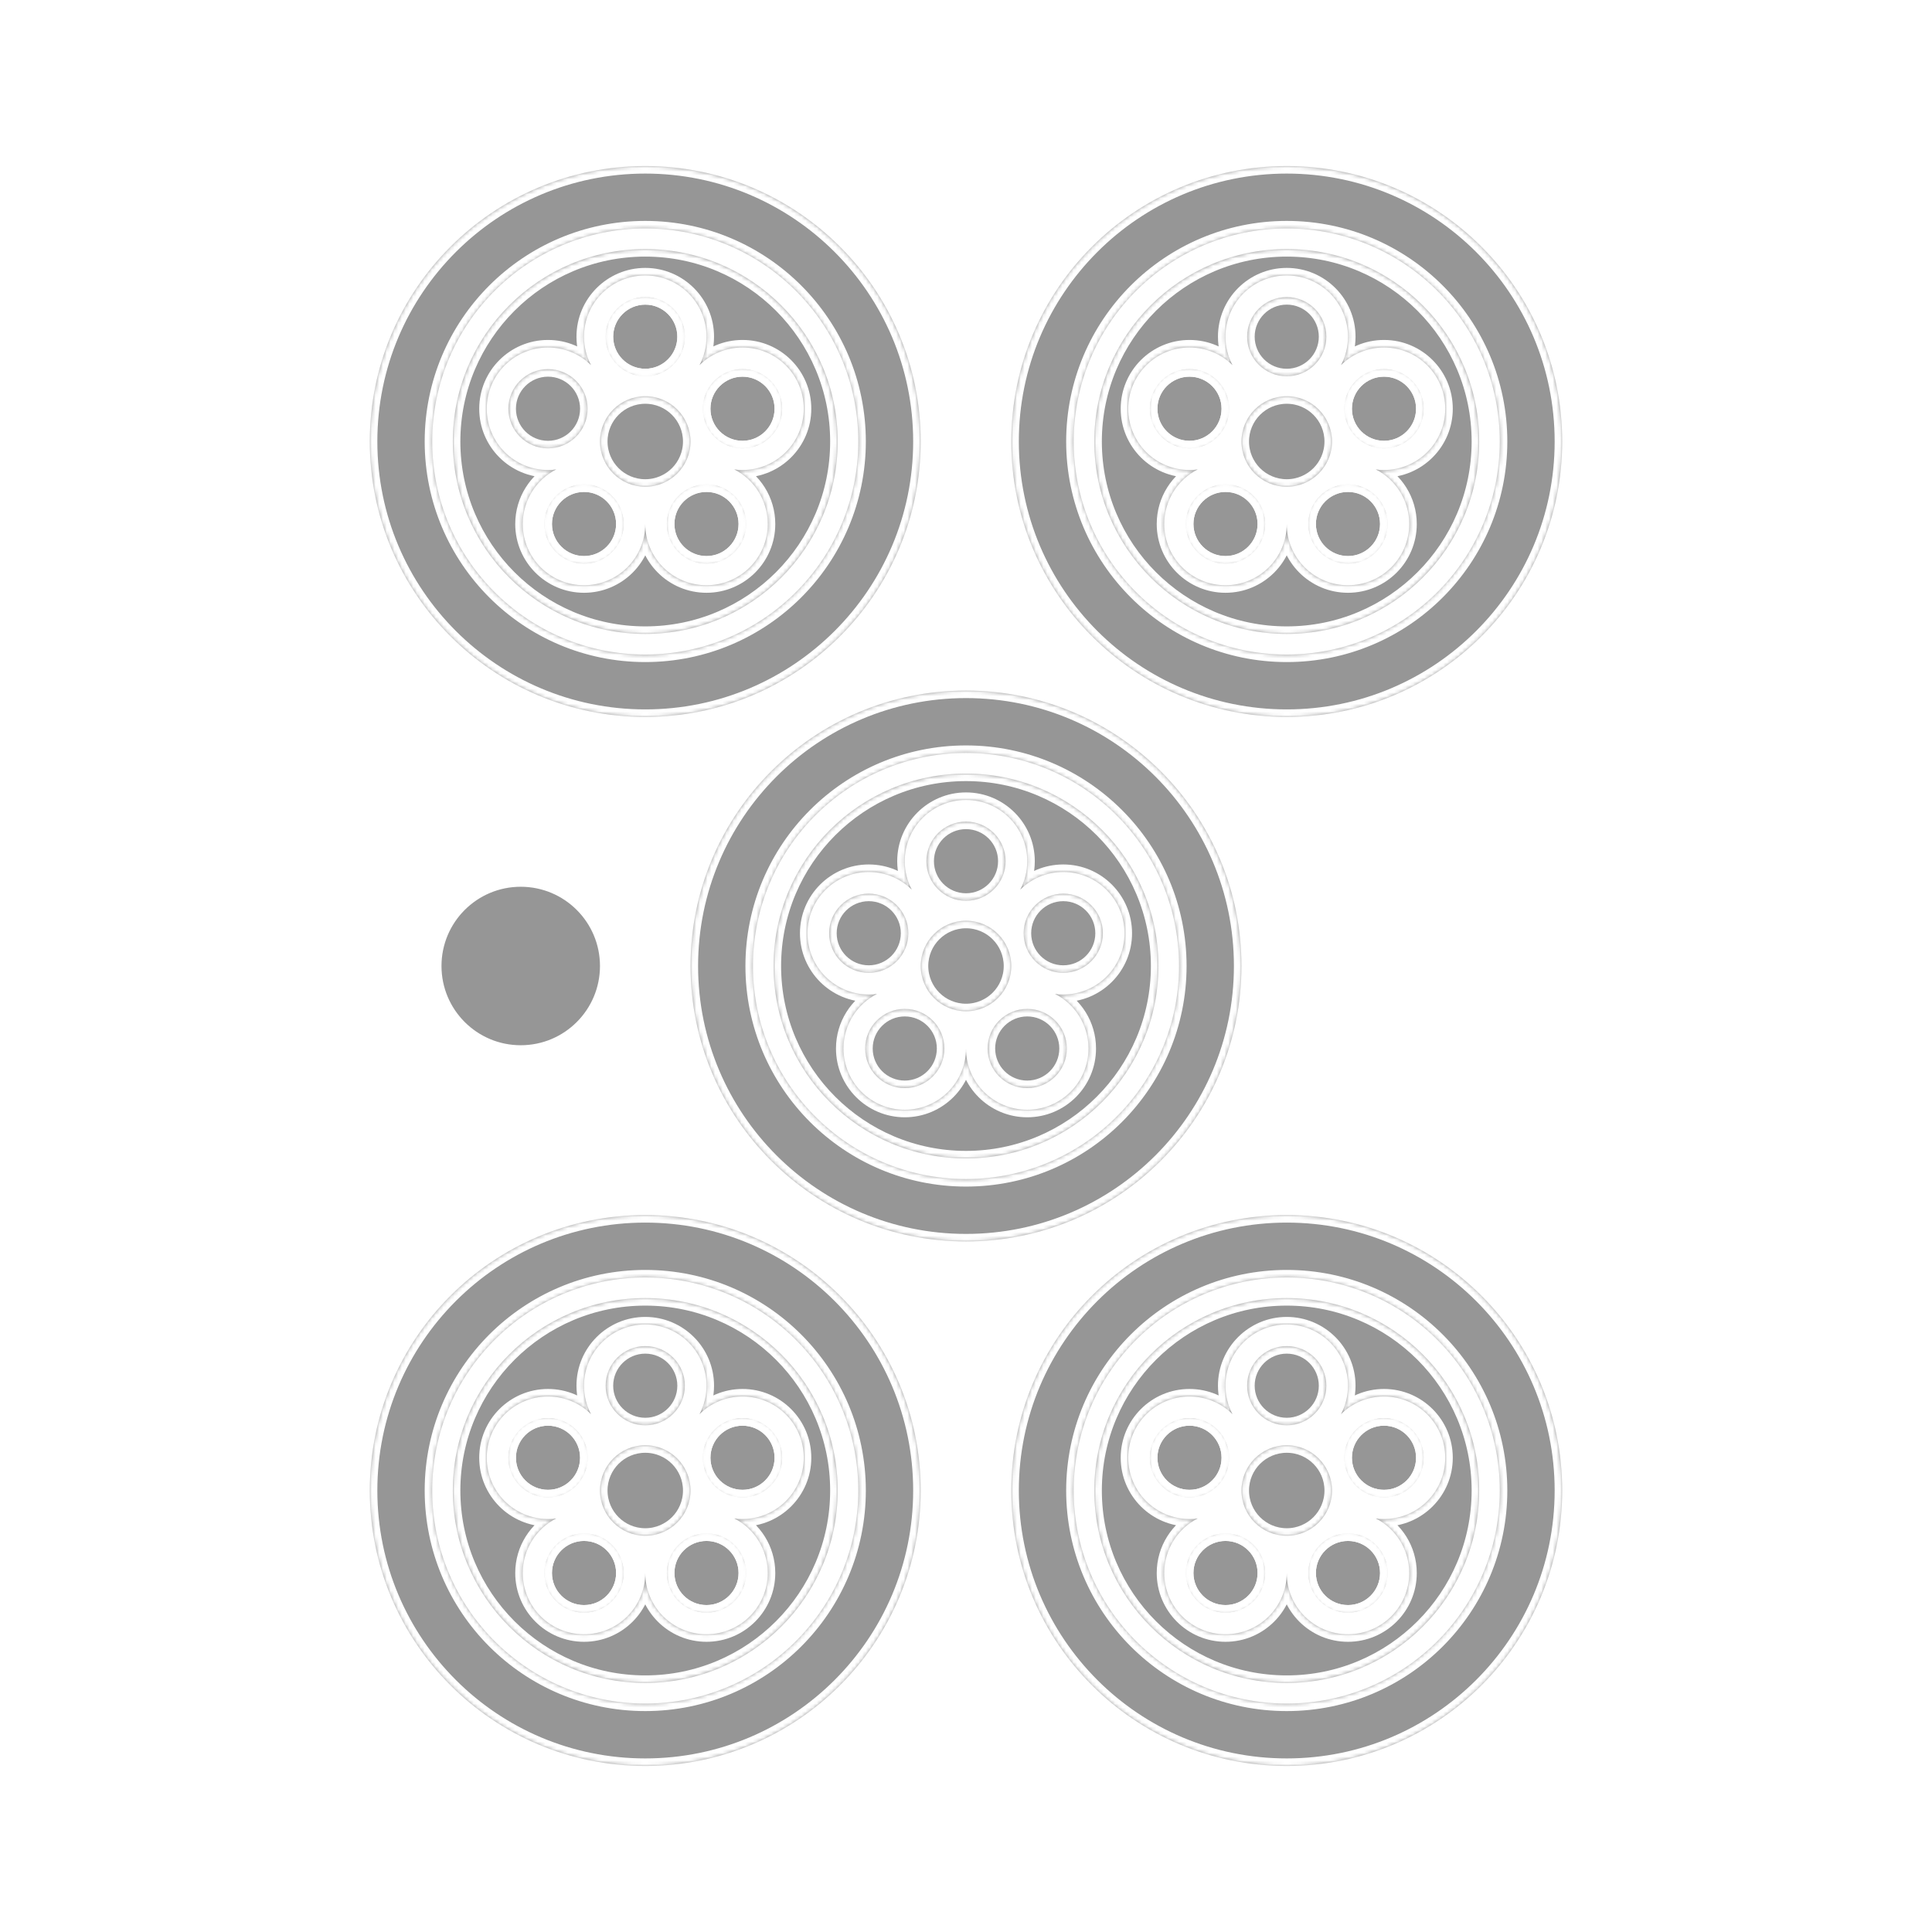 <svg width="512" height="512" viewBox="0 0 512 512" fill="none" xmlns="http://www.w3.org/2000/svg">
<rect x="0" y="0" width="512" height="512" fill="#333333" stroke="none"/>
<path d="M1 1H511V511H1V1Z" fill="white" stroke="white" stroke-width="2"/>
<circle cx="138" cy="256" r="22" fill="#969696" stroke="white" stroke-width="2"/>
<mask id="path-3-inside-1_170_458" fill="white">
<path fill-rule="evenodd" clip-rule="evenodd" d="M171 468C211.317 468 244 435.317 244 395C244 354.683 211.317 322 171 322C130.683 322 98 354.683 98 395C98 435.317 130.683 468 171 468ZM171 451.453C202.178 451.453 227.453 426.178 227.453 395C227.453 363.822 202.178 338.547 171 338.547C139.822 338.547 114.547 363.822 114.547 395C114.547 426.178 139.822 451.453 171 451.453Z"/>
<path d="M207.273 386.32C207.273 392.119 202.572 396.82 196.773 396.82C190.974 396.82 186.273 392.119 186.273 386.32C186.273 380.521 190.974 375.82 196.773 375.82C202.572 375.82 207.273 380.521 207.273 386.32Z"/>
<path d="M155.727 386.32C155.727 392.119 151.026 396.82 145.227 396.82C139.428 396.82 134.727 392.119 134.727 386.32C134.727 380.521 139.428 375.82 145.227 375.82C151.026 375.82 155.727 380.521 155.727 386.32Z"/>
<path d="M197.728 416.864C197.728 422.663 193.027 427.364 187.228 427.364C181.429 427.364 176.728 422.663 176.728 416.864C176.728 411.065 181.429 406.364 187.228 406.364C193.027 406.364 197.728 411.065 197.728 416.864Z"/>
<path d="M165.273 416.864C165.273 422.663 160.572 427.364 154.773 427.364C148.974 427.364 144.273 422.663 144.273 416.864C144.273 411.065 148.974 406.364 154.773 406.364C160.572 406.364 165.273 411.065 165.273 416.864Z"/>
<path fill-rule="evenodd" clip-rule="evenodd" d="M341 468C381.317 468 414 435.317 414 395C414 354.683 381.317 322 341 322C300.683 322 268 354.683 268 395C268 435.317 300.683 468 341 468ZM341 451.453C372.178 451.453 397.453 426.178 397.453 395C397.453 363.822 372.178 338.547 341 338.547C309.822 338.547 284.547 363.822 284.547 395C284.547 426.178 309.822 451.453 341 451.453Z"/>
<path d="M377.273 386.32C377.273 392.119 372.572 396.82 366.773 396.82C360.974 396.82 356.273 392.119 356.273 386.32C356.273 380.521 360.974 375.82 366.773 375.82C372.572 375.82 377.273 380.521 377.273 386.32Z"/>
<path d="M325.727 386.32C325.727 392.119 321.026 396.82 315.227 396.82C309.428 396.82 304.727 392.119 304.727 386.32C304.727 380.521 309.428 375.82 315.227 375.82C321.026 375.82 325.727 380.521 325.727 386.32Z"/>
<path d="M367.728 416.864C367.728 422.663 363.027 427.364 357.228 427.364C351.429 427.364 346.728 422.663 346.728 416.864C346.728 411.065 351.429 406.364 357.228 406.364C363.027 406.364 367.728 411.065 367.728 416.864Z"/>
<path d="M335.273 416.864C335.273 422.663 330.572 427.364 324.773 427.364C318.974 427.364 314.273 422.663 314.273 416.864C314.273 411.065 318.974 406.364 324.773 406.364C330.572 406.364 335.273 411.065 335.273 416.864Z"/>
<path fill-rule="evenodd" clip-rule="evenodd" d="M171 190C211.317 190 244 157.317 244 117C244 76.683 211.317 44 171 44C130.683 44 98 76.683 98 117C98 157.317 130.683 190 171 190ZM171 173.453C202.178 173.453 227.453 148.178 227.453 117C227.453 85.822 202.178 60.547 171 60.547C139.822 60.547 114.547 85.822 114.547 117C114.547 148.178 139.822 173.453 171 173.453Z"/>
<path d="M207.273 108.32C207.273 114.119 202.572 118.82 196.773 118.82C190.974 118.82 186.273 114.119 186.273 108.32C186.273 102.521 190.974 97.82 196.773 97.82C202.572 97.82 207.273 102.521 207.273 108.32Z"/>
<path d="M197.728 138.864C197.728 144.663 193.027 149.364 187.228 149.364C181.429 149.364 176.728 144.663 176.728 138.864C176.728 133.065 181.429 128.364 187.228 128.364C193.027 128.364 197.728 133.065 197.728 138.864Z"/>
<path d="M165.273 138.864C165.273 144.663 160.572 149.364 154.773 149.364C148.974 149.364 144.273 144.663 144.273 138.864C144.273 133.065 148.974 128.364 154.773 128.364C160.572 128.364 165.273 133.065 165.273 138.864Z"/>
<path d="M181.5 89.227C181.5 95.026 176.799 99.727 171 99.727C165.201 99.727 160.5 95.026 160.5 89.227C160.5 83.428 165.201 78.727 171 78.727C176.799 78.727 181.5 83.428 181.5 89.227Z"/>
<path fill-rule="evenodd" clip-rule="evenodd" d="M341 190C381.317 190 414 157.317 414 117C414 76.683 381.317 44 341 44C300.683 44 268 76.683 268 117C268 157.317 300.683 190 341 190ZM341 173.453C372.178 173.453 397.453 148.178 397.453 117C397.453 85.822 372.178 60.547 341 60.547C309.822 60.547 284.547 85.822 284.547 117C284.547 148.178 309.822 173.453 341 173.453Z"/>
<path d="M377.273 108.32C377.273 114.119 372.572 118.82 366.773 118.82C360.974 118.82 356.273 114.119 356.273 108.32C356.273 102.521 360.974 97.82 366.773 97.82C372.572 97.82 377.273 102.521 377.273 108.32Z"/>
<path d="M325.727 108.32C325.727 114.119 321.026 118.82 315.227 118.82C309.428 118.82 304.727 114.119 304.727 108.32C304.727 102.521 309.428 97.82 315.227 97.82C321.026 97.82 325.727 102.521 325.727 108.32Z"/>
<path d="M367.728 138.864C367.728 144.663 363.027 149.364 357.228 149.364C351.429 149.364 346.728 144.663 346.728 138.864C346.728 133.065 351.429 128.364 357.228 128.364C363.027 128.364 367.728 133.065 367.728 138.864Z"/>
<path d="M335.273 138.864C335.273 144.663 330.572 149.364 324.773 149.364C318.974 149.364 314.273 144.663 314.273 138.864C314.273 133.065 318.974 128.364 324.773 128.364C330.572 128.364 335.273 133.065 335.273 138.864Z"/>
<path fill-rule="evenodd" clip-rule="evenodd" d="M256 329C296.317 329 329 296.317 329 256C329 215.683 296.317 183 256 183C215.683 183 183 215.683 183 256C183 296.317 215.683 329 256 329ZM256 312.453C287.178 312.453 312.453 287.178 312.453 256C312.453 224.822 287.178 199.547 256 199.547C224.822 199.547 199.547 224.822 199.547 256C199.547 287.178 224.822 312.453 256 312.453Z"/>
<path d="M268 256C268 262.627 262.627 268 256 268C249.373 268 244 262.627 244 256C244 249.373 249.373 244 256 244C262.627 244 268 249.373 268 256Z"/>
<path fill-rule="evenodd" clip-rule="evenodd" d="M222 117C222 145.167 199.167 168 171 168C142.833 168 120 145.167 120 117C120 88.834 142.833 66 171 66C199.167 66 222 88.834 222 117ZM213.001 108.321C213.001 117.283 205.736 124.548 196.774 124.548C196.036 124.548 195.309 124.499 194.598 124.403C199.856 127.088 203.456 132.556 203.456 138.865C203.456 147.827 196.19 155.092 187.228 155.092C178.266 155.092 171.001 147.827 171.001 138.865C171.001 147.827 163.735 155.092 154.773 155.092C145.811 155.092 138.546 147.827 138.546 138.865C138.546 132.556 142.146 127.088 147.403 124.403C146.692 124.499 145.965 124.548 145.227 124.548C136.265 124.548 129 117.283 129 108.321C129 99.358 136.265 92.093 145.227 92.093C149.674 92.093 153.702 93.881 156.633 96.778C155.445 94.522 154.773 91.953 154.773 89.227C154.773 80.265 162.039 73 171.001 73C179.963 73 187.228 80.265 187.228 89.227C187.228 91.953 186.556 94.522 185.369 96.777C188.3 93.881 192.328 92.093 196.774 92.093C205.736 92.093 213.001 99.358 213.001 108.321ZM196.773 118.82C202.572 118.82 207.273 114.119 207.273 108.32C207.273 102.521 202.572 97.82 196.773 97.82C190.974 97.82 186.273 102.521 186.273 108.32C186.273 114.119 190.974 118.82 196.773 118.82ZM187.228 149.364C193.027 149.364 197.728 144.663 197.728 138.864C197.728 133.065 193.027 128.364 187.228 128.364C181.429 128.364 176.728 133.065 176.728 138.864C176.728 144.663 181.429 149.364 187.228 149.364ZM154.773 149.364C160.572 149.364 165.273 144.663 165.273 138.864C165.273 133.065 160.572 128.364 154.773 128.364C148.974 128.364 144.273 133.065 144.273 138.864C144.273 144.663 148.974 149.364 154.773 149.364ZM171 99.727C176.799 99.727 181.5 95.026 181.5 89.227C181.5 83.428 176.799 78.727 171 78.727C165.201 78.727 160.5 83.428 160.5 89.227C160.5 95.026 165.201 99.727 171 99.727Z"/>
<path d="M155.727 108.32C155.727 114.119 151.026 118.82 145.227 118.82C139.428 118.82 134.727 114.119 134.727 108.32C134.727 102.521 139.428 97.82 145.227 97.82C151.026 97.82 155.727 102.521 155.727 108.32Z"/>
<path fill-rule="evenodd" clip-rule="evenodd" d="M392 117C392 145.167 369.167 168 341 168C312.833 168 290 145.167 290 117C290 88.834 312.833 66 341 66C369.167 66 392 88.834 392 117ZM383.001 108.321C383.001 117.283 375.736 124.548 366.774 124.548C366.036 124.548 365.31 124.499 364.598 124.403C369.856 127.088 373.456 132.556 373.456 138.865C373.456 147.827 366.19 155.092 357.228 155.092C348.266 155.092 341.001 147.827 341.001 138.865C341.001 147.827 333.735 155.092 324.773 155.092C315.811 155.092 308.546 147.827 308.546 138.865C308.546 132.556 312.146 127.088 317.403 124.403C316.692 124.499 315.965 124.548 315.227 124.548C306.265 124.548 299 117.283 299 108.321C299 99.358 306.265 92.093 315.227 92.093C319.674 92.093 323.702 93.881 326.633 96.778C325.445 94.522 324.773 91.953 324.773 89.227C324.773 80.265 332.039 73 341.001 73C349.963 73 357.228 80.265 357.228 89.227C357.228 91.953 356.556 94.522 355.369 96.777C358.3 93.881 362.328 92.093 366.774 92.093C375.736 92.093 383.001 99.358 383.001 108.321ZM366.773 118.82C372.572 118.82 377.273 114.119 377.273 108.32C377.273 102.521 372.572 97.82 366.773 97.82C360.974 97.82 356.273 102.521 356.273 108.32C356.273 114.119 360.974 118.82 366.773 118.82ZM315.227 118.82C321.026 118.82 325.727 114.119 325.727 108.32C325.727 102.521 321.026 97.82 315.227 97.82C309.428 97.82 304.727 102.521 304.727 108.32C304.727 114.119 309.428 118.82 315.227 118.82ZM357.228 149.364C363.027 149.364 367.728 144.663 367.728 138.864C367.728 133.065 363.027 128.364 357.228 128.364C351.429 128.364 346.728 133.065 346.728 138.864C346.728 144.663 351.429 149.364 357.228 149.364ZM324.773 149.364C330.572 149.364 335.273 144.663 335.273 138.864C335.273 133.065 330.572 128.364 324.773 128.364C318.974 128.364 314.273 133.065 314.273 138.864C314.273 144.663 318.974 149.364 324.773 149.364Z"/>
<path d="M351.5 89.227C351.5 95.026 346.799 99.727 341 99.727C335.201 99.727 330.5 95.026 330.5 89.227C330.5 83.428 335.201 78.727 341 78.727C346.799 78.727 351.5 83.428 351.5 89.227Z"/>
<path fill-rule="evenodd" clip-rule="evenodd" d="M392 395C392 423.167 369.167 446 341 446C312.833 446 290 423.167 290 395C290 366.833 312.833 344 341 344C369.167 344 392 366.833 392 395ZM383.001 386.321C383.001 395.283 375.736 402.548 366.774 402.548C366.036 402.548 365.31 402.499 364.598 402.403C369.856 405.088 373.456 410.556 373.456 416.865C373.456 425.827 366.19 433.092 357.228 433.092C348.266 433.092 341.001 425.827 341.001 416.865C341.001 425.827 333.735 433.092 324.773 433.092C315.811 433.092 308.546 425.827 308.546 416.865C308.546 410.556 312.146 405.088 317.403 402.403C316.692 402.499 315.965 402.548 315.227 402.548C306.265 402.548 299 395.283 299 386.321C299 377.358 306.265 370.093 315.227 370.093C319.674 370.093 323.702 371.881 326.633 374.777C325.445 372.522 324.773 369.953 324.773 367.227C324.773 358.265 332.039 351 341.001 351C349.963 351 357.228 358.265 357.228 367.227C357.228 369.953 356.556 372.522 355.369 374.777C358.3 371.881 362.328 370.093 366.774 370.093C375.736 370.093 383.001 377.358 383.001 386.321ZM366.773 396.82C372.572 396.82 377.273 392.119 377.273 386.32C377.273 380.521 372.572 375.82 366.773 375.82C360.974 375.82 356.273 380.521 356.273 386.32C356.273 392.119 360.974 396.82 366.773 396.82ZM315.227 396.82C321.026 396.82 325.727 392.119 325.727 386.32C325.727 380.521 321.026 375.82 315.227 375.82C309.428 375.82 304.727 380.521 304.727 386.32C304.727 392.119 309.428 396.82 315.227 396.82ZM357.228 427.364C363.027 427.364 367.728 422.663 367.728 416.864C367.728 411.065 363.027 406.364 357.228 406.364C351.429 406.364 346.728 411.065 346.728 416.864C346.728 422.663 351.429 427.364 357.228 427.364ZM324.773 427.364C330.572 427.364 335.273 422.663 335.273 416.864C335.273 411.065 330.572 406.364 324.773 406.364C318.974 406.364 314.273 411.065 314.273 416.864C314.273 422.663 318.974 427.364 324.773 427.364Z"/>
<path d="M351.5 367.227C351.5 373.026 346.799 377.727 341 377.727C335.201 377.727 330.5 373.026 330.5 367.227C330.5 361.428 335.201 356.727 341 356.727C346.799 356.727 351.5 361.428 351.5 367.227Z"/>
<path fill-rule="evenodd" clip-rule="evenodd" d="M222 395C222 423.167 199.167 446 171 446C142.833 446 120 423.167 120 395C120 366.833 142.833 344 171 344C199.167 344 222 366.833 222 395ZM213.001 386.321C213.001 395.283 205.736 402.548 196.774 402.548C196.036 402.548 195.309 402.499 194.598 402.403C199.856 405.088 203.456 410.556 203.456 416.865C203.456 425.827 196.19 433.092 187.228 433.092C178.266 433.092 171.001 425.827 171.001 416.865C171.001 425.827 163.735 433.092 154.773 433.092C145.811 433.092 138.546 425.827 138.546 416.865C138.546 410.556 142.146 405.088 147.403 402.403C146.692 402.499 145.965 402.548 145.227 402.548C136.265 402.548 129 395.283 129 386.321C129 377.358 136.265 370.093 145.227 370.093C149.674 370.093 153.702 371.881 156.633 374.777C155.445 372.522 154.773 369.953 154.773 367.227C154.773 358.265 162.039 351 171.001 351C179.963 351 187.228 358.265 187.228 367.227C187.228 369.953 186.556 372.522 185.369 374.777C188.3 371.881 192.328 370.093 196.774 370.093C205.736 370.093 213.001 377.358 213.001 386.321ZM196.773 396.82C202.572 396.82 207.273 392.119 207.273 386.32C207.273 380.521 202.572 375.82 196.773 375.82C190.974 375.82 186.273 380.521 186.273 386.32C186.273 392.119 190.974 396.82 196.773 396.82ZM145.227 396.82C151.026 396.82 155.727 392.119 155.727 386.32C155.727 380.521 151.026 375.82 145.227 375.82C139.428 375.82 134.727 380.521 134.727 386.32C134.727 392.119 139.428 396.82 145.227 396.82ZM187.228 427.364C193.027 427.364 197.728 422.663 197.728 416.864C197.728 411.065 193.027 406.364 187.228 406.364C181.429 406.364 176.728 411.065 176.728 416.864C176.728 422.663 181.429 427.364 187.228 427.364ZM154.773 427.364C160.572 427.364 165.273 422.663 165.273 416.864C165.273 411.065 160.572 406.364 154.773 406.364C148.974 406.364 144.273 411.065 144.273 416.864C144.273 422.663 148.974 427.364 154.773 427.364Z"/>
<path d="M181.5 367.227C181.5 373.026 176.799 377.727 171 377.727C165.201 377.727 160.5 373.026 160.5 367.227C160.5 361.428 165.201 356.727 171 356.727C176.799 356.727 181.5 361.428 181.5 367.227Z"/>
<path d="M266.5 228.227C266.5 234.026 261.799 238.727 256 238.727C250.201 238.727 245.5 234.026 245.5 228.227C245.5 222.428 250.201 217.727 256 217.727C261.799 217.727 266.5 222.428 266.5 228.227Z"/>
<path d="M292.273 247.32C292.273 253.119 287.572 257.82 281.773 257.82C275.974 257.82 271.273 253.119 271.273 247.32C271.273 241.521 275.974 236.82 281.773 236.82C287.572 236.82 292.273 241.521 292.273 247.32Z"/>
<path fill-rule="evenodd" clip-rule="evenodd" d="M307 256C307 284.167 284.167 307 256 307C227.833 307 205 284.167 205 256C205 227.833 227.833 205 256 205C284.167 205 307 227.833 307 256ZM298.001 247.321C298.001 256.283 290.736 263.548 281.774 263.548C281.036 263.548 280.309 263.499 279.598 263.403C284.856 266.088 288.456 271.556 288.456 277.865C288.456 286.827 281.19 294.092 272.228 294.092C263.266 294.092 256.001 286.827 256.001 277.865C256.001 286.827 248.735 294.092 239.773 294.092C230.811 294.092 223.546 286.827 223.546 277.865C223.546 271.556 227.146 266.088 232.403 263.403C231.692 263.499 230.965 263.548 230.227 263.548C221.265 263.548 214 256.283 214 247.321C214 238.358 221.265 231.093 230.227 231.093C234.674 231.093 238.702 232.881 241.633 235.777C240.445 233.522 239.773 230.953 239.773 228.227C239.773 219.265 247.039 212 256.001 212C264.963 212 272.228 219.265 272.228 228.227C272.228 230.953 271.556 233.522 270.369 235.777C273.3 232.881 277.328 231.093 281.774 231.093C290.736 231.093 298.001 238.358 298.001 247.321Z"/>
<path d="M250.273 277.864C250.273 283.663 245.572 288.364 239.773 288.364C233.974 288.364 229.273 283.663 229.273 277.864C229.273 272.065 233.974 267.364 239.773 267.364C245.572 267.364 250.273 272.065 250.273 277.864Z"/>
<path d="M240.727 247.32C240.727 253.119 236.026 257.82 230.227 257.82C224.428 257.82 219.727 253.119 219.727 247.32C219.727 241.521 224.428 236.82 230.227 236.82C236.026 236.82 240.727 241.521 240.727 247.32Z"/>
<path d="M183 395C183 401.627 177.627 407 171 407C164.373 407 159 401.627 159 395C159 388.373 164.373 383 171 383C177.627 383 183 388.373 183 395Z"/>
<path d="M353 395C353 401.627 347.627 407 341 407C334.373 407 329 401.627 329 395C329 388.373 334.373 383 341 383C347.627 383 353 388.373 353 395Z"/>
<path d="M282.728 277.864C282.728 283.663 278.027 288.364 272.228 288.364C266.429 288.364 261.728 283.663 261.728 277.864C261.728 272.065 266.429 267.364 272.228 267.364C278.027 267.364 282.728 272.065 282.728 277.864Z"/>
<path d="M183 117C183 123.627 177.627 129 171 129C164.373 129 159 123.627 159 117C159 110.373 164.373 105 171 105C177.627 105 183 110.373 183 117Z"/>
<path d="M353 117C353 123.627 347.627 129 341 129C334.373 129 329 123.627 329 117C329 110.373 334.373 105 341 105C347.627 105 353 110.373 353 117Z"/>
</mask>
<path fill-rule="evenodd" clip-rule="evenodd" d="M171 468C211.317 468 244 435.317 244 395C244 354.683 211.317 322 171 322C130.683 322 98 354.683 98 395C98 435.317 130.683 468 171 468ZM171 451.453C202.178 451.453 227.453 426.178 227.453 395C227.453 363.822 202.178 338.547 171 338.547C139.822 338.547 114.547 363.822 114.547 395C114.547 426.178 139.822 451.453 171 451.453Z" fill="#969696"/>
<path d="M207.273 386.32C207.273 392.119 202.572 396.82 196.773 396.82C190.974 396.82 186.273 392.119 186.273 386.32C186.273 380.521 190.974 375.82 196.773 375.82C202.572 375.82 207.273 380.521 207.273 386.32Z" fill="#969696"/>
<path d="M155.727 386.32C155.727 392.119 151.026 396.82 145.227 396.82C139.428 396.82 134.727 392.119 134.727 386.32C134.727 380.521 139.428 375.82 145.227 375.82C151.026 375.82 155.727 380.521 155.727 386.32Z" fill="#969696"/>
<path d="M197.728 416.864C197.728 422.663 193.027 427.364 187.228 427.364C181.429 427.364 176.728 422.663 176.728 416.864C176.728 411.065 181.429 406.364 187.228 406.364C193.027 406.364 197.728 411.065 197.728 416.864Z" fill="#969696"/>
<path d="M165.273 416.864C165.273 422.663 160.572 427.364 154.773 427.364C148.974 427.364 144.273 422.663 144.273 416.864C144.273 411.065 148.974 406.364 154.773 406.364C160.572 406.364 165.273 411.065 165.273 416.864Z" fill="#969696"/>
<path fill-rule="evenodd" clip-rule="evenodd" d="M341 468C381.317 468 414 435.317 414 395C414 354.683 381.317 322 341 322C300.683 322 268 354.683 268 395C268 435.317 300.683 468 341 468ZM341 451.453C372.178 451.453 397.453 426.178 397.453 395C397.453 363.822 372.178 338.547 341 338.547C309.822 338.547 284.547 363.822 284.547 395C284.547 426.178 309.822 451.453 341 451.453Z" fill="#969696"/>
<path d="M377.273 386.32C377.273 392.119 372.572 396.82 366.773 396.82C360.974 396.82 356.273 392.119 356.273 386.32C356.273 380.521 360.974 375.82 366.773 375.82C372.572 375.82 377.273 380.521 377.273 386.32Z" fill="#969696"/>
<path d="M325.727 386.32C325.727 392.119 321.026 396.82 315.227 396.82C309.428 396.82 304.727 392.119 304.727 386.32C304.727 380.521 309.428 375.82 315.227 375.82C321.026 375.82 325.727 380.521 325.727 386.32Z" fill="#969696"/>
<path d="M367.728 416.864C367.728 422.663 363.027 427.364 357.228 427.364C351.429 427.364 346.728 422.663 346.728 416.864C346.728 411.065 351.429 406.364 357.228 406.364C363.027 406.364 367.728 411.065 367.728 416.864Z" fill="#969696"/>
<path d="M335.273 416.864C335.273 422.663 330.572 427.364 324.773 427.364C318.974 427.364 314.273 422.663 314.273 416.864C314.273 411.065 318.974 406.364 324.773 406.364C330.572 406.364 335.273 411.065 335.273 416.864Z" fill="#969696"/>
<path fill-rule="evenodd" clip-rule="evenodd" d="M171 190C211.317 190 244 157.317 244 117C244 76.683 211.317 44 171 44C130.683 44 98 76.683 98 117C98 157.317 130.683 190 171 190ZM171 173.453C202.178 173.453 227.453 148.178 227.453 117C227.453 85.822 202.178 60.547 171 60.547C139.822 60.547 114.547 85.822 114.547 117C114.547 148.178 139.822 173.453 171 173.453Z" fill="#969696"/>
<path d="M207.273 108.32C207.273 114.119 202.572 118.82 196.773 118.82C190.974 118.82 186.273 114.119 186.273 108.32C186.273 102.521 190.974 97.82 196.773 97.82C202.572 97.82 207.273 102.521 207.273 108.32Z" fill="#969696"/>
<path d="M197.728 138.864C197.728 144.663 193.027 149.364 187.228 149.364C181.429 149.364 176.728 144.663 176.728 138.864C176.728 133.065 181.429 128.364 187.228 128.364C193.027 128.364 197.728 133.065 197.728 138.864Z" fill="#969696"/>
<path d="M165.273 138.864C165.273 144.663 160.572 149.364 154.773 149.364C148.974 149.364 144.273 144.663 144.273 138.864C144.273 133.065 148.974 128.364 154.773 128.364C160.572 128.364 165.273 133.065 165.273 138.864Z" fill="#969696"/>
<path d="M181.5 89.227C181.5 95.026 176.799 99.727 171 99.727C165.201 99.727 160.5 95.026 160.5 89.227C160.5 83.428 165.201 78.727 171 78.727C176.799 78.727 181.5 83.428 181.5 89.227Z" fill="#969696"/>
<path fill-rule="evenodd" clip-rule="evenodd" d="M341 190C381.317 190 414 157.317 414 117C414 76.683 381.317 44 341 44C300.683 44 268 76.683 268 117C268 157.317 300.683 190 341 190ZM341 173.453C372.178 173.453 397.453 148.178 397.453 117C397.453 85.822 372.178 60.547 341 60.547C309.822 60.547 284.547 85.822 284.547 117C284.547 148.178 309.822 173.453 341 173.453Z" fill="#969696"/>
<path d="M377.273 108.32C377.273 114.119 372.572 118.82 366.773 118.82C360.974 118.82 356.273 114.119 356.273 108.32C356.273 102.521 360.974 97.82 366.773 97.82C372.572 97.82 377.273 102.521 377.273 108.32Z" fill="#969696"/>
<path d="M325.727 108.32C325.727 114.119 321.026 118.82 315.227 118.82C309.428 118.82 304.727 114.119 304.727 108.32C304.727 102.521 309.428 97.82 315.227 97.82C321.026 97.82 325.727 102.521 325.727 108.32Z" fill="#969696"/>
<path d="M367.728 138.864C367.728 144.663 363.027 149.364 357.228 149.364C351.429 149.364 346.728 144.663 346.728 138.864C346.728 133.065 351.429 128.364 357.228 128.364C363.027 128.364 367.728 133.065 367.728 138.864Z" fill="#969696"/>
<path d="M335.273 138.864C335.273 144.663 330.572 149.364 324.773 149.364C318.974 149.364 314.273 144.663 314.273 138.864C314.273 133.065 318.974 128.364 324.773 128.364C330.572 128.364 335.273 133.065 335.273 138.864Z" fill="#969696"/>
<path fill-rule="evenodd" clip-rule="evenodd" d="M256 329C296.317 329 329 296.317 329 256C329 215.683 296.317 183 256 183C215.683 183 183 215.683 183 256C183 296.317 215.683 329 256 329ZM256 312.453C287.178 312.453 312.453 287.178 312.453 256C312.453 224.822 287.178 199.547 256 199.547C224.822 199.547 199.547 224.822 199.547 256C199.547 287.178 224.822 312.453 256 312.453Z" fill="#969696"/>
<path d="M268 256C268 262.627 262.627 268 256 268C249.373 268 244 262.627 244 256C244 249.373 249.373 244 256 244C262.627 244 268 249.373 268 256Z" fill="#969696"/>
<path fill-rule="evenodd" clip-rule="evenodd" d="M222 117C222 145.167 199.167 168 171 168C142.833 168 120 145.167 120 117C120 88.834 142.833 66 171 66C199.167 66 222 88.834 222 117ZM213.001 108.321C213.001 117.283 205.736 124.548 196.774 124.548C196.036 124.548 195.309 124.499 194.598 124.403C199.856 127.088 203.456 132.556 203.456 138.865C203.456 147.827 196.19 155.092 187.228 155.092C178.266 155.092 171.001 147.827 171.001 138.865C171.001 147.827 163.735 155.092 154.773 155.092C145.811 155.092 138.546 147.827 138.546 138.865C138.546 132.556 142.146 127.088 147.403 124.403C146.692 124.499 145.965 124.548 145.227 124.548C136.265 124.548 129 117.283 129 108.321C129 99.358 136.265 92.093 145.227 92.093C149.674 92.093 153.702 93.881 156.633 96.778C155.445 94.522 154.773 91.953 154.773 89.227C154.773 80.265 162.039 73 171.001 73C179.963 73 187.228 80.265 187.228 89.227C187.228 91.953 186.556 94.522 185.369 96.777C188.3 93.881 192.328 92.093 196.774 92.093C205.736 92.093 213.001 99.358 213.001 108.321ZM196.773 118.82C202.572 118.82 207.273 114.119 207.273 108.32C207.273 102.521 202.572 97.82 196.773 97.82C190.974 97.82 186.273 102.521 186.273 108.32C186.273 114.119 190.974 118.82 196.773 118.82ZM187.228 149.364C193.027 149.364 197.728 144.663 197.728 138.864C197.728 133.065 193.027 128.364 187.228 128.364C181.429 128.364 176.728 133.065 176.728 138.864C176.728 144.663 181.429 149.364 187.228 149.364ZM154.773 149.364C160.572 149.364 165.273 144.663 165.273 138.864C165.273 133.065 160.572 128.364 154.773 128.364C148.974 128.364 144.273 133.065 144.273 138.864C144.273 144.663 148.974 149.364 154.773 149.364ZM171 99.727C176.799 99.727 181.5 95.026 181.5 89.227C181.5 83.428 176.799 78.727 171 78.727C165.201 78.727 160.5 83.428 160.5 89.227C160.5 95.026 165.201 99.727 171 99.727Z" fill="#969696"/>
<path d="M155.727 108.32C155.727 114.119 151.026 118.82 145.227 118.82C139.428 118.82 134.727 114.119 134.727 108.32C134.727 102.521 139.428 97.82 145.227 97.82C151.026 97.82 155.727 102.521 155.727 108.32Z" fill="#969696"/>
<path fill-rule="evenodd" clip-rule="evenodd" d="M392 117C392 145.167 369.167 168 341 168C312.833 168 290 145.167 290 117C290 88.834 312.833 66 341 66C369.167 66 392 88.834 392 117ZM383.001 108.321C383.001 117.283 375.736 124.548 366.774 124.548C366.036 124.548 365.31 124.499 364.598 124.403C369.856 127.088 373.456 132.556 373.456 138.865C373.456 147.827 366.19 155.092 357.228 155.092C348.266 155.092 341.001 147.827 341.001 138.865C341.001 147.827 333.735 155.092 324.773 155.092C315.811 155.092 308.546 147.827 308.546 138.865C308.546 132.556 312.146 127.088 317.403 124.403C316.692 124.499 315.965 124.548 315.227 124.548C306.265 124.548 299 117.283 299 108.321C299 99.358 306.265 92.093 315.227 92.093C319.674 92.093 323.702 93.881 326.633 96.778C325.445 94.522 324.773 91.953 324.773 89.227C324.773 80.265 332.039 73 341.001 73C349.963 73 357.228 80.265 357.228 89.227C357.228 91.953 356.556 94.522 355.369 96.777C358.3 93.881 362.328 92.093 366.774 92.093C375.736 92.093 383.001 99.358 383.001 108.321ZM366.773 118.82C372.572 118.82 377.273 114.119 377.273 108.32C377.273 102.521 372.572 97.82 366.773 97.82C360.974 97.82 356.273 102.521 356.273 108.32C356.273 114.119 360.974 118.82 366.773 118.82ZM315.227 118.82C321.026 118.82 325.727 114.119 325.727 108.32C325.727 102.521 321.026 97.82 315.227 97.82C309.428 97.82 304.727 102.521 304.727 108.32C304.727 114.119 309.428 118.82 315.227 118.82ZM357.228 149.364C363.027 149.364 367.728 144.663 367.728 138.864C367.728 133.065 363.027 128.364 357.228 128.364C351.429 128.364 346.728 133.065 346.728 138.864C346.728 144.663 351.429 149.364 357.228 149.364ZM324.773 149.364C330.572 149.364 335.273 144.663 335.273 138.864C335.273 133.065 330.572 128.364 324.773 128.364C318.974 128.364 314.273 133.065 314.273 138.864C314.273 144.663 318.974 149.364 324.773 149.364Z" fill="#969696"/>
<path d="M351.5 89.227C351.5 95.026 346.799 99.727 341 99.727C335.201 99.727 330.5 95.026 330.5 89.227C330.5 83.428 335.201 78.727 341 78.727C346.799 78.727 351.5 83.428 351.5 89.227Z" fill="#969696"/>
<path fill-rule="evenodd" clip-rule="evenodd" d="M392 395C392 423.167 369.167 446 341 446C312.833 446 290 423.167 290 395C290 366.833 312.833 344 341 344C369.167 344 392 366.833 392 395ZM383.001 386.321C383.001 395.283 375.736 402.548 366.774 402.548C366.036 402.548 365.31 402.499 364.598 402.403C369.856 405.088 373.456 410.556 373.456 416.865C373.456 425.827 366.19 433.092 357.228 433.092C348.266 433.092 341.001 425.827 341.001 416.865C341.001 425.827 333.735 433.092 324.773 433.092C315.811 433.092 308.546 425.827 308.546 416.865C308.546 410.556 312.146 405.088 317.403 402.403C316.692 402.499 315.965 402.548 315.227 402.548C306.265 402.548 299 395.283 299 386.321C299 377.358 306.265 370.093 315.227 370.093C319.674 370.093 323.702 371.881 326.633 374.777C325.445 372.522 324.773 369.953 324.773 367.227C324.773 358.265 332.039 351 341.001 351C349.963 351 357.228 358.265 357.228 367.227C357.228 369.953 356.556 372.522 355.369 374.777C358.3 371.881 362.328 370.093 366.774 370.093C375.736 370.093 383.001 377.358 383.001 386.321ZM366.773 396.82C372.572 396.82 377.273 392.119 377.273 386.32C377.273 380.521 372.572 375.82 366.773 375.82C360.974 375.82 356.273 380.521 356.273 386.32C356.273 392.119 360.974 396.82 366.773 396.82ZM315.227 396.82C321.026 396.82 325.727 392.119 325.727 386.32C325.727 380.521 321.026 375.82 315.227 375.82C309.428 375.82 304.727 380.521 304.727 386.32C304.727 392.119 309.428 396.82 315.227 396.82ZM357.228 427.364C363.027 427.364 367.728 422.663 367.728 416.864C367.728 411.065 363.027 406.364 357.228 406.364C351.429 406.364 346.728 411.065 346.728 416.864C346.728 422.663 351.429 427.364 357.228 427.364ZM324.773 427.364C330.572 427.364 335.273 422.663 335.273 416.864C335.273 411.065 330.572 406.364 324.773 406.364C318.974 406.364 314.273 411.065 314.273 416.864C314.273 422.663 318.974 427.364 324.773 427.364Z" fill="#969696"/>
<path d="M351.5 367.227C351.5 373.026 346.799 377.727 341 377.727C335.201 377.727 330.5 373.026 330.5 367.227C330.5 361.428 335.201 356.727 341 356.727C346.799 356.727 351.5 361.428 351.5 367.227Z" fill="#969696"/>
<path fill-rule="evenodd" clip-rule="evenodd" d="M222 395C222 423.167 199.167 446 171 446C142.833 446 120 423.167 120 395C120 366.833 142.833 344 171 344C199.167 344 222 366.833 222 395ZM213.001 386.321C213.001 395.283 205.736 402.548 196.774 402.548C196.036 402.548 195.309 402.499 194.598 402.403C199.856 405.088 203.456 410.556 203.456 416.865C203.456 425.827 196.19 433.092 187.228 433.092C178.266 433.092 171.001 425.827 171.001 416.865C171.001 425.827 163.735 433.092 154.773 433.092C145.811 433.092 138.546 425.827 138.546 416.865C138.546 410.556 142.146 405.088 147.403 402.403C146.692 402.499 145.965 402.548 145.227 402.548C136.265 402.548 129 395.283 129 386.321C129 377.358 136.265 370.093 145.227 370.093C149.674 370.093 153.702 371.881 156.633 374.777C155.445 372.522 154.773 369.953 154.773 367.227C154.773 358.265 162.039 351 171.001 351C179.963 351 187.228 358.265 187.228 367.227C187.228 369.953 186.556 372.522 185.369 374.777C188.3 371.881 192.328 370.093 196.774 370.093C205.736 370.093 213.001 377.358 213.001 386.321ZM196.773 396.82C202.572 396.82 207.273 392.119 207.273 386.32C207.273 380.521 202.572 375.82 196.773 375.82C190.974 375.82 186.273 380.521 186.273 386.32C186.273 392.119 190.974 396.82 196.773 396.82ZM145.227 396.82C151.026 396.82 155.727 392.119 155.727 386.32C155.727 380.521 151.026 375.82 145.227 375.82C139.428 375.82 134.727 380.521 134.727 386.32C134.727 392.119 139.428 396.82 145.227 396.82ZM187.228 427.364C193.027 427.364 197.728 422.663 197.728 416.864C197.728 411.065 193.027 406.364 187.228 406.364C181.429 406.364 176.728 411.065 176.728 416.864C176.728 422.663 181.429 427.364 187.228 427.364ZM154.773 427.364C160.572 427.364 165.273 422.663 165.273 416.864C165.273 411.065 160.572 406.364 154.773 406.364C148.974 406.364 144.273 411.065 144.273 416.864C144.273 422.663 148.974 427.364 154.773 427.364Z" fill="#969696"/>
<path d="M181.5 367.227C181.5 373.026 176.799 377.727 171 377.727C165.201 377.727 160.5 373.026 160.5 367.227C160.5 361.428 165.201 356.727 171 356.727C176.799 356.727 181.5 361.428 181.5 367.227Z" fill="#969696"/>
<path d="M266.5 228.227C266.5 234.026 261.799 238.727 256 238.727C250.201 238.727 245.5 234.026 245.5 228.227C245.5 222.428 250.201 217.727 256 217.727C261.799 217.727 266.5 222.428 266.5 228.227Z" fill="#969696"/>
<path d="M292.273 247.32C292.273 253.119 287.572 257.82 281.773 257.82C275.974 257.82 271.273 253.119 271.273 247.32C271.273 241.521 275.974 236.82 281.773 236.82C287.572 236.82 292.273 241.521 292.273 247.32Z" fill="#969696"/>
<path fill-rule="evenodd" clip-rule="evenodd" d="M307 256C307 284.167 284.167 307 256 307C227.833 307 205 284.167 205 256C205 227.833 227.833 205 256 205C284.167 205 307 227.833 307 256ZM298.001 247.321C298.001 256.283 290.736 263.548 281.774 263.548C281.036 263.548 280.309 263.499 279.598 263.403C284.856 266.088 288.456 271.556 288.456 277.865C288.456 286.827 281.19 294.092 272.228 294.092C263.266 294.092 256.001 286.827 256.001 277.865C256.001 286.827 248.735 294.092 239.773 294.092C230.811 294.092 223.546 286.827 223.546 277.865C223.546 271.556 227.146 266.088 232.403 263.403C231.692 263.499 230.965 263.548 230.227 263.548C221.265 263.548 214 256.283 214 247.321C214 238.358 221.265 231.093 230.227 231.093C234.674 231.093 238.702 232.881 241.633 235.777C240.445 233.522 239.773 230.953 239.773 228.227C239.773 219.265 247.039 212 256.001 212C264.963 212 272.228 219.265 272.228 228.227C272.228 230.953 271.556 233.522 270.369 235.777C273.3 232.881 277.328 231.093 281.774 231.093C290.736 231.093 298.001 238.358 298.001 247.321Z" fill="#969696"/>
<path d="M250.273 277.864C250.273 283.663 245.572 288.364 239.773 288.364C233.974 288.364 229.273 283.663 229.273 277.864C229.273 272.065 233.974 267.364 239.773 267.364C245.572 267.364 250.273 272.065 250.273 277.864Z" fill="#969696"/>
<path d="M240.727 247.32C240.727 253.119 236.026 257.82 230.227 257.82C224.428 257.82 219.727 253.119 219.727 247.32C219.727 241.521 224.428 236.82 230.227 236.82C236.026 236.82 240.727 241.521 240.727 247.32Z" fill="#969696"/>
<path d="M183 395C183 401.627 177.627 407 171 407C164.373 407 159 401.627 159 395C159 388.373 164.373 383 171 383C177.627 383 183 388.373 183 395Z" fill="#969696"/>
<path d="M353 395C353 401.627 347.627 407 341 407C334.373 407 329 401.627 329 395C329 388.373 334.373 383 341 383C347.627 383 353 388.373 353 395Z" fill="#969696"/>
<path d="M282.728 277.864C282.728 283.663 278.027 288.364 272.228 288.364C266.429 288.364 261.728 283.663 261.728 277.864C261.728 272.065 266.429 267.364 272.228 267.364C278.027 267.364 282.728 272.065 282.728 277.864Z" fill="#969696"/>
<path d="M183 117C183 123.627 177.627 129 171 129C164.373 129 159 123.627 159 117C159 110.373 164.373 105 171 105C177.627 105 183 110.373 183 117Z" fill="#969696"/>
<path d="M353 117C353 123.627 347.627 129 341 129C334.373 129 329 123.627 329 117C329 110.373 334.373 105 341 105C347.627 105 353 110.373 353 117Z" fill="#969696"/>
<path fill-rule="evenodd" clip-rule="evenodd" d="M171 468C211.317 468 244 435.317 244 395C244 354.683 211.317 322 171 322C130.683 322 98 354.683 98 395C98 435.317 130.683 468 171 468ZM171 451.453C202.178 451.453 227.453 426.178 227.453 395C227.453 363.822 202.178 338.547 171 338.547C139.822 338.547 114.547 363.822 114.547 395C114.547 426.178 139.822 451.453 171 451.453Z" stroke="white" stroke-width="4" mask="url(#path-3-inside-1_170_458)"/>
<path d="M207.273 386.32C207.273 392.119 202.572 396.82 196.773 396.82C190.974 396.82 186.273 392.119 186.273 386.32C186.273 380.521 190.974 375.82 196.773 375.82C202.572 375.82 207.273 380.521 207.273 386.32Z" stroke="white" stroke-width="4" mask="url(#path-3-inside-1_170_458)"/>
<path d="M155.727 386.32C155.727 392.119 151.026 396.82 145.227 396.82C139.428 396.82 134.727 392.119 134.727 386.32C134.727 380.521 139.428 375.82 145.227 375.82C151.026 375.82 155.727 380.521 155.727 386.32Z" stroke="white" stroke-width="4" mask="url(#path-3-inside-1_170_458)"/>
<path d="M197.728 416.864C197.728 422.663 193.027 427.364 187.228 427.364C181.429 427.364 176.728 422.663 176.728 416.864C176.728 411.065 181.429 406.364 187.228 406.364C193.027 406.364 197.728 411.065 197.728 416.864Z" stroke="white" stroke-width="4" mask="url(#path-3-inside-1_170_458)"/>
<path d="M165.273 416.864C165.273 422.663 160.572 427.364 154.773 427.364C148.974 427.364 144.273 422.663 144.273 416.864C144.273 411.065 148.974 406.364 154.773 406.364C160.572 406.364 165.273 411.065 165.273 416.864Z" stroke="white" stroke-width="4" mask="url(#path-3-inside-1_170_458)"/>
<path fill-rule="evenodd" clip-rule="evenodd" d="M341 468C381.317 468 414 435.317 414 395C414 354.683 381.317 322 341 322C300.683 322 268 354.683 268 395C268 435.317 300.683 468 341 468ZM341 451.453C372.178 451.453 397.453 426.178 397.453 395C397.453 363.822 372.178 338.547 341 338.547C309.822 338.547 284.547 363.822 284.547 395C284.547 426.178 309.822 451.453 341 451.453Z" stroke="white" stroke-width="4" mask="url(#path-3-inside-1_170_458)"/>
<path d="M377.273 386.32C377.273 392.119 372.572 396.82 366.773 396.82C360.974 396.82 356.273 392.119 356.273 386.32C356.273 380.521 360.974 375.82 366.773 375.82C372.572 375.82 377.273 380.521 377.273 386.32Z" stroke="white" stroke-width="4" mask="url(#path-3-inside-1_170_458)"/>
<path d="M325.727 386.32C325.727 392.119 321.026 396.82 315.227 396.82C309.428 396.82 304.727 392.119 304.727 386.32C304.727 380.521 309.428 375.82 315.227 375.82C321.026 375.82 325.727 380.521 325.727 386.32Z" stroke="white" stroke-width="4" mask="url(#path-3-inside-1_170_458)"/>
<path d="M367.728 416.864C367.728 422.663 363.027 427.364 357.228 427.364C351.429 427.364 346.728 422.663 346.728 416.864C346.728 411.065 351.429 406.364 357.228 406.364C363.027 406.364 367.728 411.065 367.728 416.864Z" stroke="white" stroke-width="4" mask="url(#path-3-inside-1_170_458)"/>
<path d="M335.273 416.864C335.273 422.663 330.572 427.364 324.773 427.364C318.974 427.364 314.273 422.663 314.273 416.864C314.273 411.065 318.974 406.364 324.773 406.364C330.572 406.364 335.273 411.065 335.273 416.864Z" stroke="white" stroke-width="4" mask="url(#path-3-inside-1_170_458)"/>
<path fill-rule="evenodd" clip-rule="evenodd" d="M171 190C211.317 190 244 157.317 244 117C244 76.683 211.317 44 171 44C130.683 44 98 76.683 98 117C98 157.317 130.683 190 171 190ZM171 173.453C202.178 173.453 227.453 148.178 227.453 117C227.453 85.822 202.178 60.547 171 60.547C139.822 60.547 114.547 85.822 114.547 117C114.547 148.178 139.822 173.453 171 173.453Z" stroke="white" stroke-width="4" mask="url(#path-3-inside-1_170_458)"/>
<path d="M207.273 108.32C207.273 114.119 202.572 118.82 196.773 118.82C190.974 118.82 186.273 114.119 186.273 108.32C186.273 102.521 190.974 97.82 196.773 97.82C202.572 97.82 207.273 102.521 207.273 108.32Z" stroke="white" stroke-width="4" mask="url(#path-3-inside-1_170_458)"/>
<path d="M197.728 138.864C197.728 144.663 193.027 149.364 187.228 149.364C181.429 149.364 176.728 144.663 176.728 138.864C176.728 133.065 181.429 128.364 187.228 128.364C193.027 128.364 197.728 133.065 197.728 138.864Z" stroke="white" stroke-width="4" mask="url(#path-3-inside-1_170_458)"/>
<path d="M165.273 138.864C165.273 144.663 160.572 149.364 154.773 149.364C148.974 149.364 144.273 144.663 144.273 138.864C144.273 133.065 148.974 128.364 154.773 128.364C160.572 128.364 165.273 133.065 165.273 138.864Z" stroke="white" stroke-width="4" mask="url(#path-3-inside-1_170_458)"/>
<path d="M181.5 89.227C181.5 95.026 176.799 99.727 171 99.727C165.201 99.727 160.5 95.026 160.5 89.227C160.5 83.428 165.201 78.727 171 78.727C176.799 78.727 181.5 83.428 181.5 89.227Z" stroke="white" stroke-width="4" mask="url(#path-3-inside-1_170_458)"/>
<path fill-rule="evenodd" clip-rule="evenodd" d="M341 190C381.317 190 414 157.317 414 117C414 76.683 381.317 44 341 44C300.683 44 268 76.683 268 117C268 157.317 300.683 190 341 190ZM341 173.453C372.178 173.453 397.453 148.178 397.453 117C397.453 85.822 372.178 60.547 341 60.547C309.822 60.547 284.547 85.822 284.547 117C284.547 148.178 309.822 173.453 341 173.453Z" stroke="white" stroke-width="4" mask="url(#path-3-inside-1_170_458)"/>
<path d="M377.273 108.32C377.273 114.119 372.572 118.82 366.773 118.82C360.974 118.82 356.273 114.119 356.273 108.32C356.273 102.521 360.974 97.82 366.773 97.82C372.572 97.82 377.273 102.521 377.273 108.32Z" stroke="white" stroke-width="4" mask="url(#path-3-inside-1_170_458)"/>
<path d="M325.727 108.32C325.727 114.119 321.026 118.82 315.227 118.82C309.428 118.82 304.727 114.119 304.727 108.32C304.727 102.521 309.428 97.82 315.227 97.82C321.026 97.82 325.727 102.521 325.727 108.32Z" stroke="white" stroke-width="4" mask="url(#path-3-inside-1_170_458)"/>
<path d="M367.728 138.864C367.728 144.663 363.027 149.364 357.228 149.364C351.429 149.364 346.728 144.663 346.728 138.864C346.728 133.065 351.429 128.364 357.228 128.364C363.027 128.364 367.728 133.065 367.728 138.864Z" stroke="white" stroke-width="4" mask="url(#path-3-inside-1_170_458)"/>
<path d="M335.273 138.864C335.273 144.663 330.572 149.364 324.773 149.364C318.974 149.364 314.273 144.663 314.273 138.864C314.273 133.065 318.974 128.364 324.773 128.364C330.572 128.364 335.273 133.065 335.273 138.864Z" stroke="white" stroke-width="4" mask="url(#path-3-inside-1_170_458)"/>
<path fill-rule="evenodd" clip-rule="evenodd" d="M256 329C296.317 329 329 296.317 329 256C329 215.683 296.317 183 256 183C215.683 183 183 215.683 183 256C183 296.317 215.683 329 256 329ZM256 312.453C287.178 312.453 312.453 287.178 312.453 256C312.453 224.822 287.178 199.547 256 199.547C224.822 199.547 199.547 224.822 199.547 256C199.547 287.178 224.822 312.453 256 312.453Z" stroke="white" stroke-width="4" mask="url(#path-3-inside-1_170_458)"/>
<path d="M268 256C268 262.627 262.627 268 256 268C249.373 268 244 262.627 244 256C244 249.373 249.373 244 256 244C262.627 244 268 249.373 268 256Z" stroke="white" stroke-width="4" mask="url(#path-3-inside-1_170_458)"/>
<path fill-rule="evenodd" clip-rule="evenodd" d="M222 117C222 145.167 199.167 168 171 168C142.833 168 120 145.167 120 117C120 88.834 142.833 66 171 66C199.167 66 222 88.834 222 117ZM213.001 108.321C213.001 117.283 205.736 124.548 196.774 124.548C196.036 124.548 195.309 124.499 194.598 124.403C199.856 127.088 203.456 132.556 203.456 138.865C203.456 147.827 196.19 155.092 187.228 155.092C178.266 155.092 171.001 147.827 171.001 138.865C171.001 147.827 163.735 155.092 154.773 155.092C145.811 155.092 138.546 147.827 138.546 138.865C138.546 132.556 142.146 127.088 147.403 124.403C146.692 124.499 145.965 124.548 145.227 124.548C136.265 124.548 129 117.283 129 108.321C129 99.358 136.265 92.093 145.227 92.093C149.674 92.093 153.702 93.881 156.633 96.778C155.445 94.522 154.773 91.953 154.773 89.227C154.773 80.265 162.039 73 171.001 73C179.963 73 187.228 80.265 187.228 89.227C187.228 91.953 186.556 94.522 185.369 96.777C188.3 93.881 192.328 92.093 196.774 92.093C205.736 92.093 213.001 99.358 213.001 108.321ZM196.773 118.82C202.572 118.82 207.273 114.119 207.273 108.32C207.273 102.521 202.572 97.82 196.773 97.82C190.974 97.82 186.273 102.521 186.273 108.32C186.273 114.119 190.974 118.82 196.773 118.82ZM187.228 149.364C193.027 149.364 197.728 144.663 197.728 138.864C197.728 133.065 193.027 128.364 187.228 128.364C181.429 128.364 176.728 133.065 176.728 138.864C176.728 144.663 181.429 149.364 187.228 149.364ZM154.773 149.364C160.572 149.364 165.273 144.663 165.273 138.864C165.273 133.065 160.572 128.364 154.773 128.364C148.974 128.364 144.273 133.065 144.273 138.864C144.273 144.663 148.974 149.364 154.773 149.364ZM171 99.727C176.799 99.727 181.5 95.026 181.5 89.227C181.5 83.428 176.799 78.727 171 78.727C165.201 78.727 160.5 83.428 160.5 89.227C160.5 95.026 165.201 99.727 171 99.727Z" stroke="white" stroke-width="4" mask="url(#path-3-inside-1_170_458)"/>
<path d="M155.727 108.32C155.727 114.119 151.026 118.82 145.227 118.82C139.428 118.82 134.727 114.119 134.727 108.32C134.727 102.521 139.428 97.82 145.227 97.82C151.026 97.82 155.727 102.521 155.727 108.32Z" stroke="white" stroke-width="4" mask="url(#path-3-inside-1_170_458)"/>
<path fill-rule="evenodd" clip-rule="evenodd" d="M392 117C392 145.167 369.167 168 341 168C312.833 168 290 145.167 290 117C290 88.834 312.833 66 341 66C369.167 66 392 88.834 392 117ZM383.001 108.321C383.001 117.283 375.736 124.548 366.774 124.548C366.036 124.548 365.31 124.499 364.598 124.403C369.856 127.088 373.456 132.556 373.456 138.865C373.456 147.827 366.19 155.092 357.228 155.092C348.266 155.092 341.001 147.827 341.001 138.865C341.001 147.827 333.735 155.092 324.773 155.092C315.811 155.092 308.546 147.827 308.546 138.865C308.546 132.556 312.146 127.088 317.403 124.403C316.692 124.499 315.965 124.548 315.227 124.548C306.265 124.548 299 117.283 299 108.321C299 99.358 306.265 92.093 315.227 92.093C319.674 92.093 323.702 93.881 326.633 96.778C325.445 94.522 324.773 91.953 324.773 89.227C324.773 80.265 332.039 73 341.001 73C349.963 73 357.228 80.265 357.228 89.227C357.228 91.953 356.556 94.522 355.369 96.777C358.3 93.881 362.328 92.093 366.774 92.093C375.736 92.093 383.001 99.358 383.001 108.321ZM366.773 118.82C372.572 118.82 377.273 114.119 377.273 108.32C377.273 102.521 372.572 97.82 366.773 97.82C360.974 97.82 356.273 102.521 356.273 108.32C356.273 114.119 360.974 118.82 366.773 118.82ZM315.227 118.82C321.026 118.82 325.727 114.119 325.727 108.32C325.727 102.521 321.026 97.82 315.227 97.82C309.428 97.82 304.727 102.521 304.727 108.32C304.727 114.119 309.428 118.82 315.227 118.82ZM357.228 149.364C363.027 149.364 367.728 144.663 367.728 138.864C367.728 133.065 363.027 128.364 357.228 128.364C351.429 128.364 346.728 133.065 346.728 138.864C346.728 144.663 351.429 149.364 357.228 149.364ZM324.773 149.364C330.572 149.364 335.273 144.663 335.273 138.864C335.273 133.065 330.572 128.364 324.773 128.364C318.974 128.364 314.273 133.065 314.273 138.864C314.273 144.663 318.974 149.364 324.773 149.364Z" stroke="white" stroke-width="4" mask="url(#path-3-inside-1_170_458)"/>
<path d="M351.5 89.227C351.5 95.026 346.799 99.727 341 99.727C335.201 99.727 330.5 95.026 330.5 89.227C330.5 83.428 335.201 78.727 341 78.727C346.799 78.727 351.5 83.428 351.5 89.227Z" stroke="white" stroke-width="4" mask="url(#path-3-inside-1_170_458)"/>
<path fill-rule="evenodd" clip-rule="evenodd" d="M392 395C392 423.167 369.167 446 341 446C312.833 446 290 423.167 290 395C290 366.833 312.833 344 341 344C369.167 344 392 366.833 392 395ZM383.001 386.321C383.001 395.283 375.736 402.548 366.774 402.548C366.036 402.548 365.31 402.499 364.598 402.403C369.856 405.088 373.456 410.556 373.456 416.865C373.456 425.827 366.19 433.092 357.228 433.092C348.266 433.092 341.001 425.827 341.001 416.865C341.001 425.827 333.735 433.092 324.773 433.092C315.811 433.092 308.546 425.827 308.546 416.865C308.546 410.556 312.146 405.088 317.403 402.403C316.692 402.499 315.965 402.548 315.227 402.548C306.265 402.548 299 395.283 299 386.321C299 377.358 306.265 370.093 315.227 370.093C319.674 370.093 323.702 371.881 326.633 374.777C325.445 372.522 324.773 369.953 324.773 367.227C324.773 358.265 332.039 351 341.001 351C349.963 351 357.228 358.265 357.228 367.227C357.228 369.953 356.556 372.522 355.369 374.777C358.3 371.881 362.328 370.093 366.774 370.093C375.736 370.093 383.001 377.358 383.001 386.321ZM366.773 396.82C372.572 396.82 377.273 392.119 377.273 386.32C377.273 380.521 372.572 375.82 366.773 375.82C360.974 375.82 356.273 380.521 356.273 386.32C356.273 392.119 360.974 396.82 366.773 396.82ZM315.227 396.82C321.026 396.82 325.727 392.119 325.727 386.32C325.727 380.521 321.026 375.82 315.227 375.82C309.428 375.82 304.727 380.521 304.727 386.32C304.727 392.119 309.428 396.82 315.227 396.82ZM357.228 427.364C363.027 427.364 367.728 422.663 367.728 416.864C367.728 411.065 363.027 406.364 357.228 406.364C351.429 406.364 346.728 411.065 346.728 416.864C346.728 422.663 351.429 427.364 357.228 427.364ZM324.773 427.364C330.572 427.364 335.273 422.663 335.273 416.864C335.273 411.065 330.572 406.364 324.773 406.364C318.974 406.364 314.273 411.065 314.273 416.864C314.273 422.663 318.974 427.364 324.773 427.364Z" stroke="white" stroke-width="4" mask="url(#path-3-inside-1_170_458)"/>
<path d="M351.5 367.227C351.5 373.026 346.799 377.727 341 377.727C335.201 377.727 330.5 373.026 330.5 367.227C330.5 361.428 335.201 356.727 341 356.727C346.799 356.727 351.5 361.428 351.5 367.227Z" stroke="white" stroke-width="4" mask="url(#path-3-inside-1_170_458)"/>
<path fill-rule="evenodd" clip-rule="evenodd" d="M222 395C222 423.167 199.167 446 171 446C142.833 446 120 423.167 120 395C120 366.833 142.833 344 171 344C199.167 344 222 366.833 222 395ZM213.001 386.321C213.001 395.283 205.736 402.548 196.774 402.548C196.036 402.548 195.309 402.499 194.598 402.403C199.856 405.088 203.456 410.556 203.456 416.865C203.456 425.827 196.19 433.092 187.228 433.092C178.266 433.092 171.001 425.827 171.001 416.865C171.001 425.827 163.735 433.092 154.773 433.092C145.811 433.092 138.546 425.827 138.546 416.865C138.546 410.556 142.146 405.088 147.403 402.403C146.692 402.499 145.965 402.548 145.227 402.548C136.265 402.548 129 395.283 129 386.321C129 377.358 136.265 370.093 145.227 370.093C149.674 370.093 153.702 371.881 156.633 374.777C155.445 372.522 154.773 369.953 154.773 367.227C154.773 358.265 162.039 351 171.001 351C179.963 351 187.228 358.265 187.228 367.227C187.228 369.953 186.556 372.522 185.369 374.777C188.3 371.881 192.328 370.093 196.774 370.093C205.736 370.093 213.001 377.358 213.001 386.321ZM196.773 396.82C202.572 396.82 207.273 392.119 207.273 386.32C207.273 380.521 202.572 375.82 196.773 375.82C190.974 375.82 186.273 380.521 186.273 386.32C186.273 392.119 190.974 396.82 196.773 396.82ZM145.227 396.82C151.026 396.82 155.727 392.119 155.727 386.32C155.727 380.521 151.026 375.82 145.227 375.82C139.428 375.82 134.727 380.521 134.727 386.32C134.727 392.119 139.428 396.82 145.227 396.82ZM187.228 427.364C193.027 427.364 197.728 422.663 197.728 416.864C197.728 411.065 193.027 406.364 187.228 406.364C181.429 406.364 176.728 411.065 176.728 416.864C176.728 422.663 181.429 427.364 187.228 427.364ZM154.773 427.364C160.572 427.364 165.273 422.663 165.273 416.864C165.273 411.065 160.572 406.364 154.773 406.364C148.974 406.364 144.273 411.065 144.273 416.864C144.273 422.663 148.974 427.364 154.773 427.364Z" stroke="white" stroke-width="4" mask="url(#path-3-inside-1_170_458)"/>
<path d="M181.5 367.227C181.5 373.026 176.799 377.727 171 377.727C165.201 377.727 160.5 373.026 160.5 367.227C160.5 361.428 165.201 356.727 171 356.727C176.799 356.727 181.5 361.428 181.5 367.227Z" stroke="white" stroke-width="4" mask="url(#path-3-inside-1_170_458)"/>
<path d="M266.5 228.227C266.5 234.026 261.799 238.727 256 238.727C250.201 238.727 245.5 234.026 245.5 228.227C245.5 222.428 250.201 217.727 256 217.727C261.799 217.727 266.5 222.428 266.5 228.227Z" stroke="white" stroke-width="4" mask="url(#path-3-inside-1_170_458)"/>
<path d="M292.273 247.32C292.273 253.119 287.572 257.82 281.773 257.82C275.974 257.82 271.273 253.119 271.273 247.32C271.273 241.521 275.974 236.82 281.773 236.82C287.572 236.82 292.273 241.521 292.273 247.32Z" stroke="white" stroke-width="4" mask="url(#path-3-inside-1_170_458)"/>
<path fill-rule="evenodd" clip-rule="evenodd" d="M307 256C307 284.167 284.167 307 256 307C227.833 307 205 284.167 205 256C205 227.833 227.833 205 256 205C284.167 205 307 227.833 307 256ZM298.001 247.321C298.001 256.283 290.736 263.548 281.774 263.548C281.036 263.548 280.309 263.499 279.598 263.403C284.856 266.088 288.456 271.556 288.456 277.865C288.456 286.827 281.19 294.092 272.228 294.092C263.266 294.092 256.001 286.827 256.001 277.865C256.001 286.827 248.735 294.092 239.773 294.092C230.811 294.092 223.546 286.827 223.546 277.865C223.546 271.556 227.146 266.088 232.403 263.403C231.692 263.499 230.965 263.548 230.227 263.548C221.265 263.548 214 256.283 214 247.321C214 238.358 221.265 231.093 230.227 231.093C234.674 231.093 238.702 232.881 241.633 235.777C240.445 233.522 239.773 230.953 239.773 228.227C239.773 219.265 247.039 212 256.001 212C264.963 212 272.228 219.265 272.228 228.227C272.228 230.953 271.556 233.522 270.369 235.777C273.3 232.881 277.328 231.093 281.774 231.093C290.736 231.093 298.001 238.358 298.001 247.321Z" stroke="white" stroke-width="4" mask="url(#path-3-inside-1_170_458)"/>
<path d="M250.273 277.864C250.273 283.663 245.572 288.364 239.773 288.364C233.974 288.364 229.273 283.663 229.273 277.864C229.273 272.065 233.974 267.364 239.773 267.364C245.572 267.364 250.273 272.065 250.273 277.864Z" stroke="white" stroke-width="4" mask="url(#path-3-inside-1_170_458)"/>
<path d="M240.727 247.32C240.727 253.119 236.026 257.82 230.227 257.82C224.428 257.82 219.727 253.119 219.727 247.32C219.727 241.521 224.428 236.82 230.227 236.82C236.026 236.82 240.727 241.521 240.727 247.32Z" stroke="white" stroke-width="4" mask="url(#path-3-inside-1_170_458)"/>
<path d="M183 395C183 401.627 177.627 407 171 407C164.373 407 159 401.627 159 395C159 388.373 164.373 383 171 383C177.627 383 183 388.373 183 395Z" stroke="white" stroke-width="4" mask="url(#path-3-inside-1_170_458)"/>
<path d="M353 395C353 401.627 347.627 407 341 407C334.373 407 329 401.627 329 395C329 388.373 334.373 383 341 383C347.627 383 353 388.373 353 395Z" stroke="white" stroke-width="4" mask="url(#path-3-inside-1_170_458)"/>
<path d="M282.728 277.864C282.728 283.663 278.027 288.364 272.228 288.364C266.429 288.364 261.728 283.663 261.728 277.864C261.728 272.065 266.429 267.364 272.228 267.364C278.027 267.364 282.728 272.065 282.728 277.864Z" stroke="white" stroke-width="4" mask="url(#path-3-inside-1_170_458)"/>
<path d="M183 117C183 123.627 177.627 129 171 129C164.373 129 159 123.627 159 117C159 110.373 164.373 105 171 105C177.627 105 183 110.373 183 117Z" stroke="white" stroke-width="4" mask="url(#path-3-inside-1_170_458)"/>
<path d="M353 117C353 123.627 347.627 129 341 129C334.373 129 329 123.627 329 117C329 110.373 334.373 105 341 105C347.627 105 353 110.373 353 117Z" stroke="white" stroke-width="4" mask="url(#path-3-inside-1_170_458)"/>
</svg>
